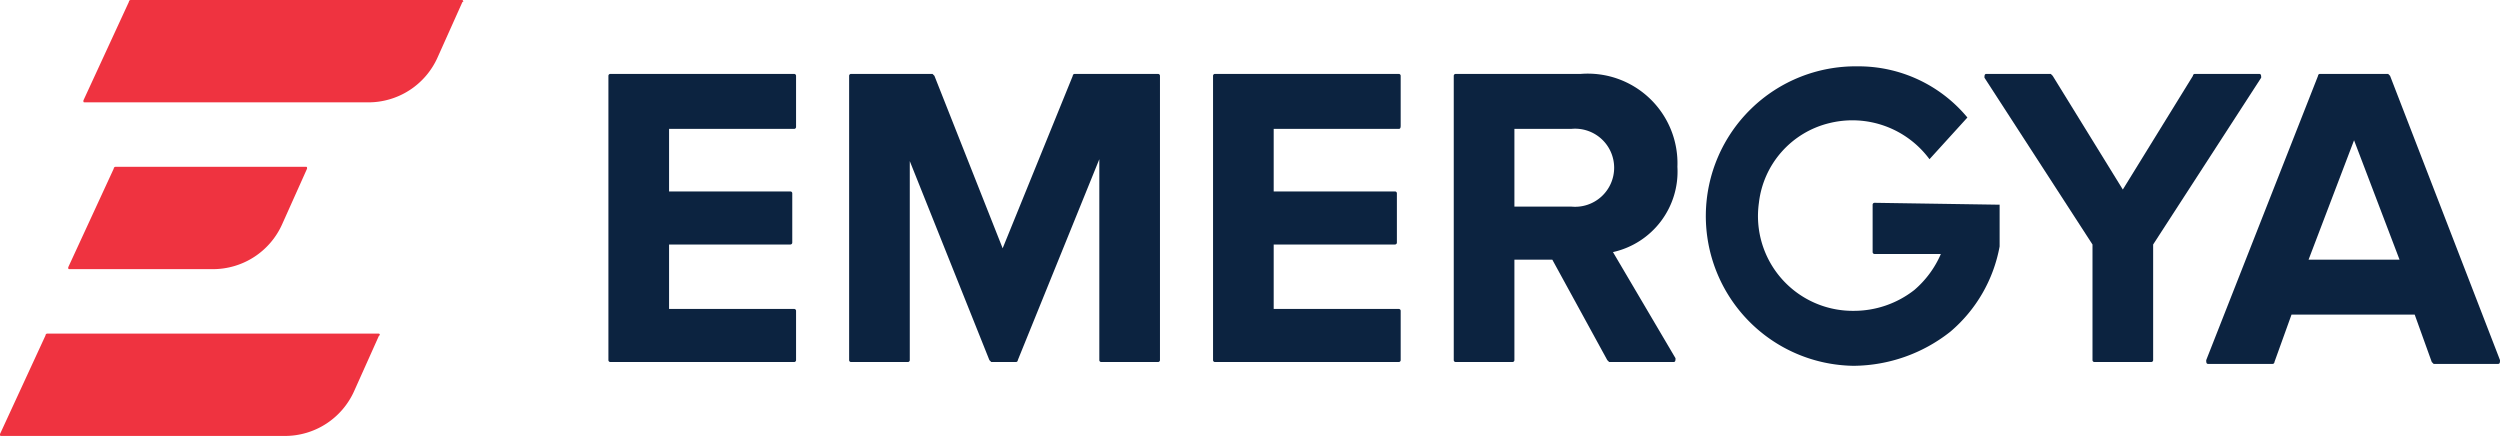 <svg xmlns="http://www.w3.org/2000/svg" viewBox="0 0 131.9 23"><defs><style>.cls-1{fill:#ef3340;}.cls-2{fill:#0c2340;}</style></defs><g id="Layer_2" data-name="Layer 2"><g id="Layer_1-2" data-name="Layer 1"><g id="Isotipo"><path class="cls-1" d="M24.4,0H6.9a.1.1,0,0,0-.1.1L4.4,5.3c0,.1,0,.1.1.1H19.4A4,4,0,0,0,23.1,3L24.4.1C24.5.1,24.4,0,24.4,0Z"/><path class="cls-1" d="M20,17.6H2.5a.1.1,0,0,0-.1.1L0,22.9c0,.1,0,.1.1.1H15a4,4,0,0,0,3.7-2.4L20,17.7C20.1,17.7,20,17.6,20,17.6Z"/><path class="cls-1" d="M11.2,14.2a4,4,0,0,0,3.7-2.4l1.3-2.9c0-.1,0-.1-.1-.1H6.1a.1.1,0,0,0-.1.1L3.6,14.1c0,.1,0,.1.1.1Z"/></g><g id="Letras"><path class="cls-2" d="M41.9,3.9H32.2a.1.1,0,0,0-.1.1V19a.1.1,0,0,0,.1.1h9.7A.1.1,0,0,0,42,19V16.4a.1.1,0,0,0-.1-.1H35.3V12.9h6.4a.1.1,0,0,0,.1-.1V10.2a.1.1,0,0,0-.1-.1H35.3V6.8h6.6a.1.1,0,0,0,.1-.1V4A.1.1,0,0,0,41.9,3.9Z"/><path class="cls-2" d="M73.8,3.9H64.1A.1.1,0,0,0,64,4V19a.1.1,0,0,0,.1.1h9.7a.1.1,0,0,0,.1-.1V16.4a.1.1,0,0,0-.1-.1H67.2V12.9h6.4a.1.1,0,0,0,.1-.1V10.2a.1.1,0,0,0-.1-.1H67.2V6.8h6.6c.1,0,.1-.1.1-.2V4A.1.1,0,0,0,73.8,3.9Z"/><path class="cls-2" d="M61.1,3.9H56.7a.1.1,0,0,0-.1.1l-3.7,9.1L49.3,4l-.1-.1H44.9a.1.1,0,0,0-.1.1V19a.1.1,0,0,0,.1.1h3A.1.1,0,0,0,48,19V8.5L52.2,19l.1.1h1.3a.1.1,0,0,0,.1-.1L58,8.4V19a.1.1,0,0,0,.1.1h3a.1.1,0,0,0,.1-.1V4A.1.1,0,0,0,61.1,3.9Z"/><path class="cls-2" d="M88.5,8.8a4.73,4.73,0,0,0-5.1-4.9H76.8a.1.1,0,0,0-.1.1V19a.1.1,0,0,0,.1.1h3a.1.1,0,0,0,.1-.1V13.7h2L84.8,19l.1.1h3.4c.1,0,.1-.1.1-.2l-3.3-5.6A4.35,4.35,0,0,0,88.5,8.8Zm-5.6,2.1h-3V6.8h3a2.06,2.06,0,1,1,0,4.1Z"/><path class="cls-2" d="M126.1,4l-.1-.1h-3.6a.1.1,0,0,0-.1.1l-5.9,15c0,.1,0,.2.1.2h3.4a.1.1,0,0,0,.1-.1l.9-2.5h6.5l.9,2.5.1.1h3.4c.1,0,.1-.1.1-.2Zm-4.3,9.7,2.4-6.3,2.4,6.3Z"/><path class="cls-2" d="M119.2,3.9h-3.4a.1.1,0,0,0-.1.1L112,10l-3.7-6-.1-.1h-3.4c-.1,0-.1.1-.1.2l5.7,8.8V19a.1.1,0,0,0,.1.1h3a.1.1,0,0,0,.1-.1V12.9l5.7-8.8C119.3,4,119.3,3.9,119.2,3.9Z"/><path class="cls-2" d="M105.5,10.8h0l-6.6-.1a.1.1,0,0,0-.1.1v2.5a.1.1,0,0,0,.1.1h3.5a5.22,5.22,0,0,1-1.4,1.9,5.17,5.17,0,0,1-3.2,1.1,5,5,0,0,1-5-5.7,4.9,4.9,0,0,1,3.7-4.2,5.06,5.06,0,0,1,5.3,1.9l2-2.2A7.46,7.46,0,0,0,98,3.5a7.9,7.9,0,1,0-.2,15.8,8.32,8.32,0,0,0,5.1-1.8,7.71,7.71,0,0,0,2.6-4.5h0V10.8Z"/></g></g></g></svg>